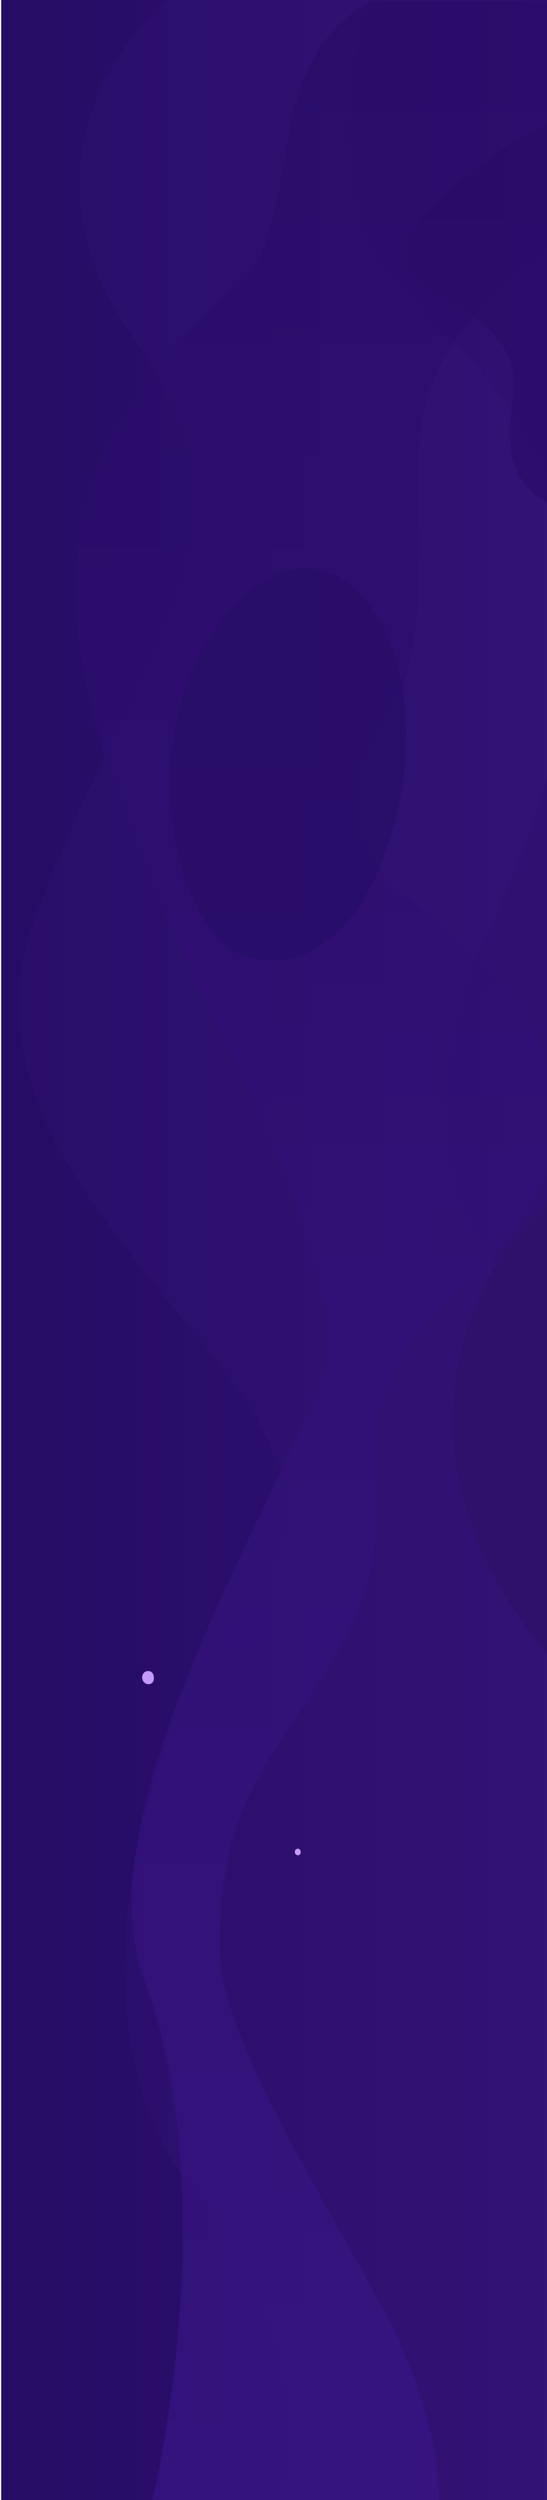 <svg width="340" height="1553" viewBox="0 0 340 1553" fill="none" xmlns="http://www.w3.org/2000/svg">
<path d="M0.75 1553L0.75 0.001L603.004 0.001L603.004 1553H0.75Z" fill="url(#paint0_linear_1_140)"/>
<path opacity="0.12" d="M228.44 0.001C228.44 0.001 192.809 117.863 248.578 176.794C304.347 235.725 367.871 294.656 358.58 391.729C349.288 488.802 299.701 585.854 299.701 585.854C299.701 585.854 245.469 696.78 304.347 779.979C363.226 863.178 479.428 994.914 467.026 1137.02C454.625 1279.15 377.163 1405.67 377.163 1405.67C377.163 1405.67 326.04 1494.07 358.58 1553H175.762C175.762 1553 202.101 1454.21 123.084 1364.07C44.068 1273.94 75.053 1088.49 161.825 981.02C248.597 873.553 -42.686 748.754 20.838 573.7C84.363 398.645 168.025 331.038 82.808 209.718C-2.409 88.397 102.946 0.001 102.946 0.001H228.44Z" fill="#572D9D" fill-opacity="0.6"/>
<path d="M600.307 108.103C600.307 108.103 545.449 116.801 509.231 169.031C473.013 221.261 513.373 336.908 530.969 376.697C548.565 416.486 554.778 496.065 517.516 581.875C480.253 667.663 402.631 703.73 402.631 703.73C402.631 703.73 280.487 754.706 281.532 884.026C282.577 1013.35 413.857 1090.8 413.857 1090.8C413.857 1090.8 475.838 1136.6 426.44 1308.06C400.559 1453.54 529.943 1485.86 529.943 1485.86C529.943 1485.86 601.352 1494.56 601.352 1553L600.325 108.103H600.307Z" fill="#2E116B"/>
<path d="M540.897 84.802C540.897 84.802 542.966 30.657 438.493 44.489C334.02 58.322 266.801 129.747 266.801 129.747C266.801 129.747 245.079 148.19 256.453 168.918C267.827 189.646 327.811 196.562 318.507 250.707C309.202 304.853 343.324 312.911 343.324 312.911C343.324 312.911 369.186 326.743 390.909 277.188C412.631 227.654 437.449 157.371 496.408 127.421C496.408 127.421 542.948 107.836 540.878 84.802H540.897Z" fill="#280B65" fill-opacity="0.53"/>
<path opacity="0.6" d="M402.428 0.001C402.428 0.001 449.14 63.368 374.393 125.572C299.647 187.776 259.167 214.277 260.196 296.087C261.226 377.876 261.226 412.457 242.548 440.101C223.871 467.745 205.175 518.443 252.935 557.613C300.695 596.784 347.407 639.403 345.329 697.016C343.252 754.63 288.231 799.554 288.231 799.554C288.231 799.554 228.025 836.419 234.257 913.619C240.489 990.818 207.271 1031.13 179.236 1073.75C151.202 1116.37 135.631 1148.64 136.679 1211.99C137.708 1275.36 226.996 1404.4 250.876 1460.85C274.756 1517.3 272.66 1553 272.66 1553H94.618C94.618 1553 141.33 1364.63 88.386 1226.39C59.32 1136.6 135.902 995.926 195.06 871.498C254.217 747.069 -36.198 459.115 71.253 269.014C71.253 269.014 100.831 215.44 145.999 179.146C191.148 142.852 158.463 39.172 230.084 1.143L402.409 0.001H402.428Z" fill="url(#paint1_linear_1_140)"/>
<path d="M95.609 1041.78C95.609 1041.78 95.459 1037.78 91.829 1038.07C88.198 1038.37 88.349 1042.23 88.349 1042.23C88.349 1042.23 88.5 1046.08 92.432 1046.23C92.432 1046.23 96.062 1046.23 95.609 1041.78Z" fill="#C598FA"/>
<path d="M186.879 1150.26C186.879 1150.26 186.804 1148.26 184.989 1148.41C183.173 1148.56 183.249 1150.49 183.249 1150.49C183.249 1150.49 183.324 1152.41 185.29 1152.49C185.29 1152.49 187.105 1152.49 186.879 1150.26Z" fill="#C598FA"/>
<path d="M245.719 509.265C222.359 599.176 172.719 602.581 150.819 593.045C110.67 580.784 77.818 456.137 141.694 380.53C205.569 304.924 274.919 396.877 245.719 509.265Z" fill="#270D66" fill-opacity="0.66"/>
<defs>
<linearGradient id="paint0_linear_1_140" x1="0.75" y1="776.501" x2="603.004" y2="776.501" gradientUnits="userSpaceOnUse">
<stop stop-color="#260C65"/>
<stop offset="1" stop-color="#37157D"/>
</linearGradient>
<linearGradient id="paint1_linear_1_140" x1="179.592" y1="1553" x2="179.592" y2="0.001" gradientUnits="userSpaceOnUse">
<stop stop-color="#3B1689"/>
<stop offset="1" stop-color="#280B65"/>
</linearGradient>
</defs>
</svg>
